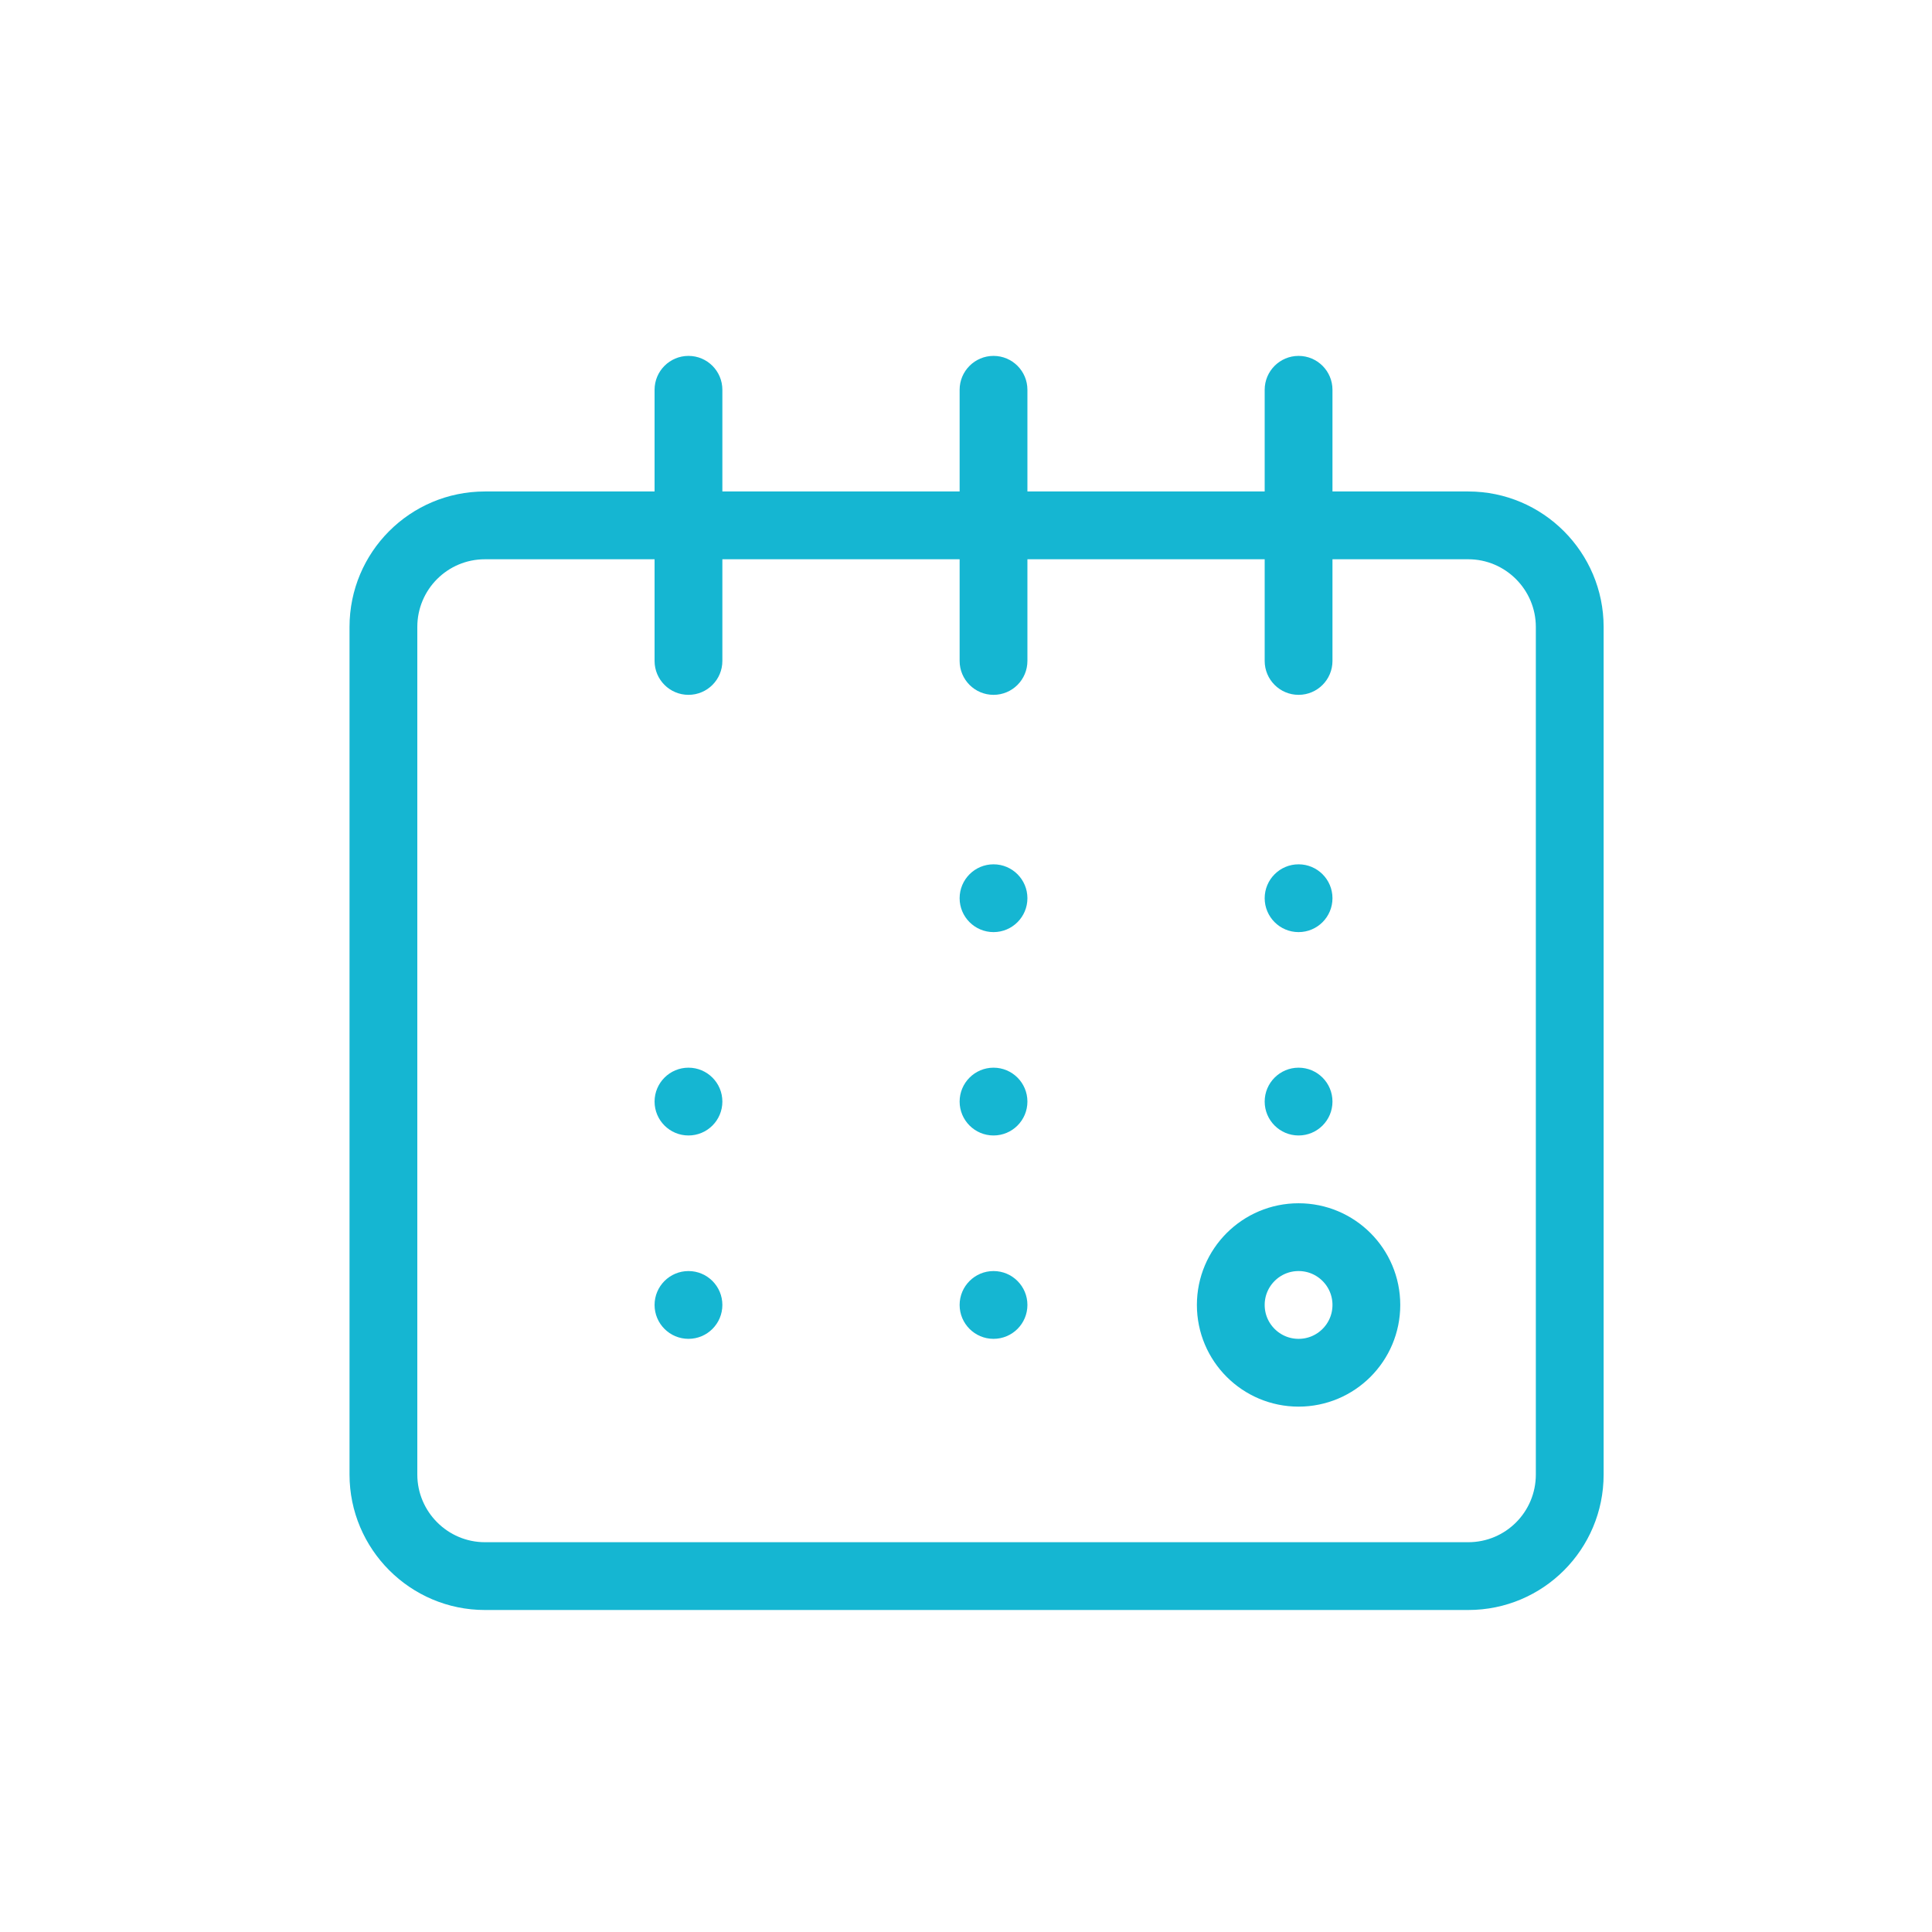 <?xml version="1.0" encoding="UTF-8" standalone="no"?><svg width='57' height='57' viewBox='0 0 57 57' fill='none' xmlns='http://www.w3.org/2000/svg'>
<g clip-path='url(#clip0_8_805)'>
<path fill-rule='evenodd' clip-rule='evenodd' d='M14.307 14.5C12.097 14.5 10.312 16.29 10.312 18.497V43.503C10.312 45.702 12.101 47.5 14.307 47.5H43.318C45.528 47.5 47.312 45.711 47.312 43.503V18.497C47.312 16.298 45.524 14.5 43.318 14.5H14.307ZM12.312 43.503V18.497C12.312 17.392 13.204 16.5 14.307 16.5H43.318C44.416 16.5 45.312 17.398 45.312 18.497V43.503C45.312 44.608 44.421 45.5 43.318 45.5H14.307C13.209 45.5 12.312 44.602 12.312 43.503Z' fill='#15B6D2'/>
<path d='M21.312 11.5C21.312 10.948 20.865 10.5 20.312 10.5C19.76 10.5 19.312 10.948 19.312 11.5V19.5C19.312 20.052 19.76 20.5 20.312 20.5C20.865 20.5 21.312 20.052 21.312 19.5V11.5Z' fill='#15B6D2'/>
<path d='M30.312 11.5C30.312 10.948 29.865 10.5 29.312 10.5C28.76 10.5 28.312 10.948 28.312 11.5V19.5C28.312 20.052 28.76 20.5 29.312 20.5C29.865 20.5 30.312 20.052 30.312 19.5V11.5Z' fill='#15B6D2'/>
<path d='M39.312 11.5C39.312 10.948 38.865 10.5 38.312 10.5C37.76 10.5 37.312 10.948 37.312 11.5V19.5C37.312 20.052 37.76 20.5 38.312 20.5C38.865 20.5 39.312 20.052 39.312 19.5V11.5Z' fill='#15B6D2'/>
<path d='M39.312 26.5C39.312 25.948 38.865 25.5 38.312 25.5C37.76 25.5 37.312 25.948 37.312 26.5C37.312 27.052 37.76 27.5 38.312 27.5C38.865 27.5 39.312 27.052 39.312 26.5Z' fill='#15B6D2'/>
<path d='M30.312 26.5C30.312 25.948 29.865 25.5 29.312 25.5C28.76 25.5 28.312 25.948 28.312 26.5C28.312 27.052 28.76 27.5 29.312 27.5C29.865 27.5 30.312 27.052 30.312 26.5Z' fill='#15B6D2'/>
<path d='M39.312 32.5C39.312 31.948 38.865 31.5 38.312 31.5C37.76 31.5 37.312 31.948 37.312 32.5C37.312 33.052 37.76 33.5 38.312 33.5C38.865 33.5 39.312 33.052 39.312 32.5Z' fill='#15B6D2'/>
<path d='M30.312 32.5C30.312 31.948 29.865 31.5 29.312 31.5C28.76 31.5 28.312 31.948 28.312 32.5C28.312 33.052 28.76 33.5 29.312 33.5C29.865 33.5 30.312 33.052 30.312 32.5Z' fill='#15B6D2'/>
<path d='M21.312 32.5C21.312 31.948 20.865 31.5 20.312 31.5C19.76 31.5 19.312 31.948 19.312 32.5C19.312 33.052 19.76 33.5 20.312 33.5C20.865 33.5 21.312 33.052 21.312 32.5Z' fill='#15B6D2'/>
<path d='M40.312 38.5C40.312 37.395 39.417 36.5 38.312 36.5C37.208 36.5 36.312 37.395 36.312 38.5C36.312 39.605 37.208 40.5 38.312 40.5C39.417 40.5 40.312 39.605 40.312 38.5Z' stroke='#15B6D2' stroke-width='2'/>
<path d='M30.312 38.5C30.312 37.948 29.865 37.5 29.312 37.5C28.76 37.5 28.312 37.948 28.312 38.5C28.312 39.052 28.76 39.5 29.312 39.5C29.865 39.5 30.312 39.052 30.312 38.5Z' fill='#15B6D2'/>
<path d='M21.312 38.5C21.312 37.948 20.865 37.5 20.312 37.5C19.76 37.5 19.312 37.948 19.312 38.5C19.312 39.052 19.76 39.5 20.312 39.5C20.865 39.5 21.312 39.052 21.312 38.5Z' fill='#15B6D2'/>
</g>
<defs>
<clipPath id='clip0_8_805'>
<rect width='56' height='56' fill='white' transform='translate(0.312 0.5)'/>
</clipPath>
</defs>
</svg>
